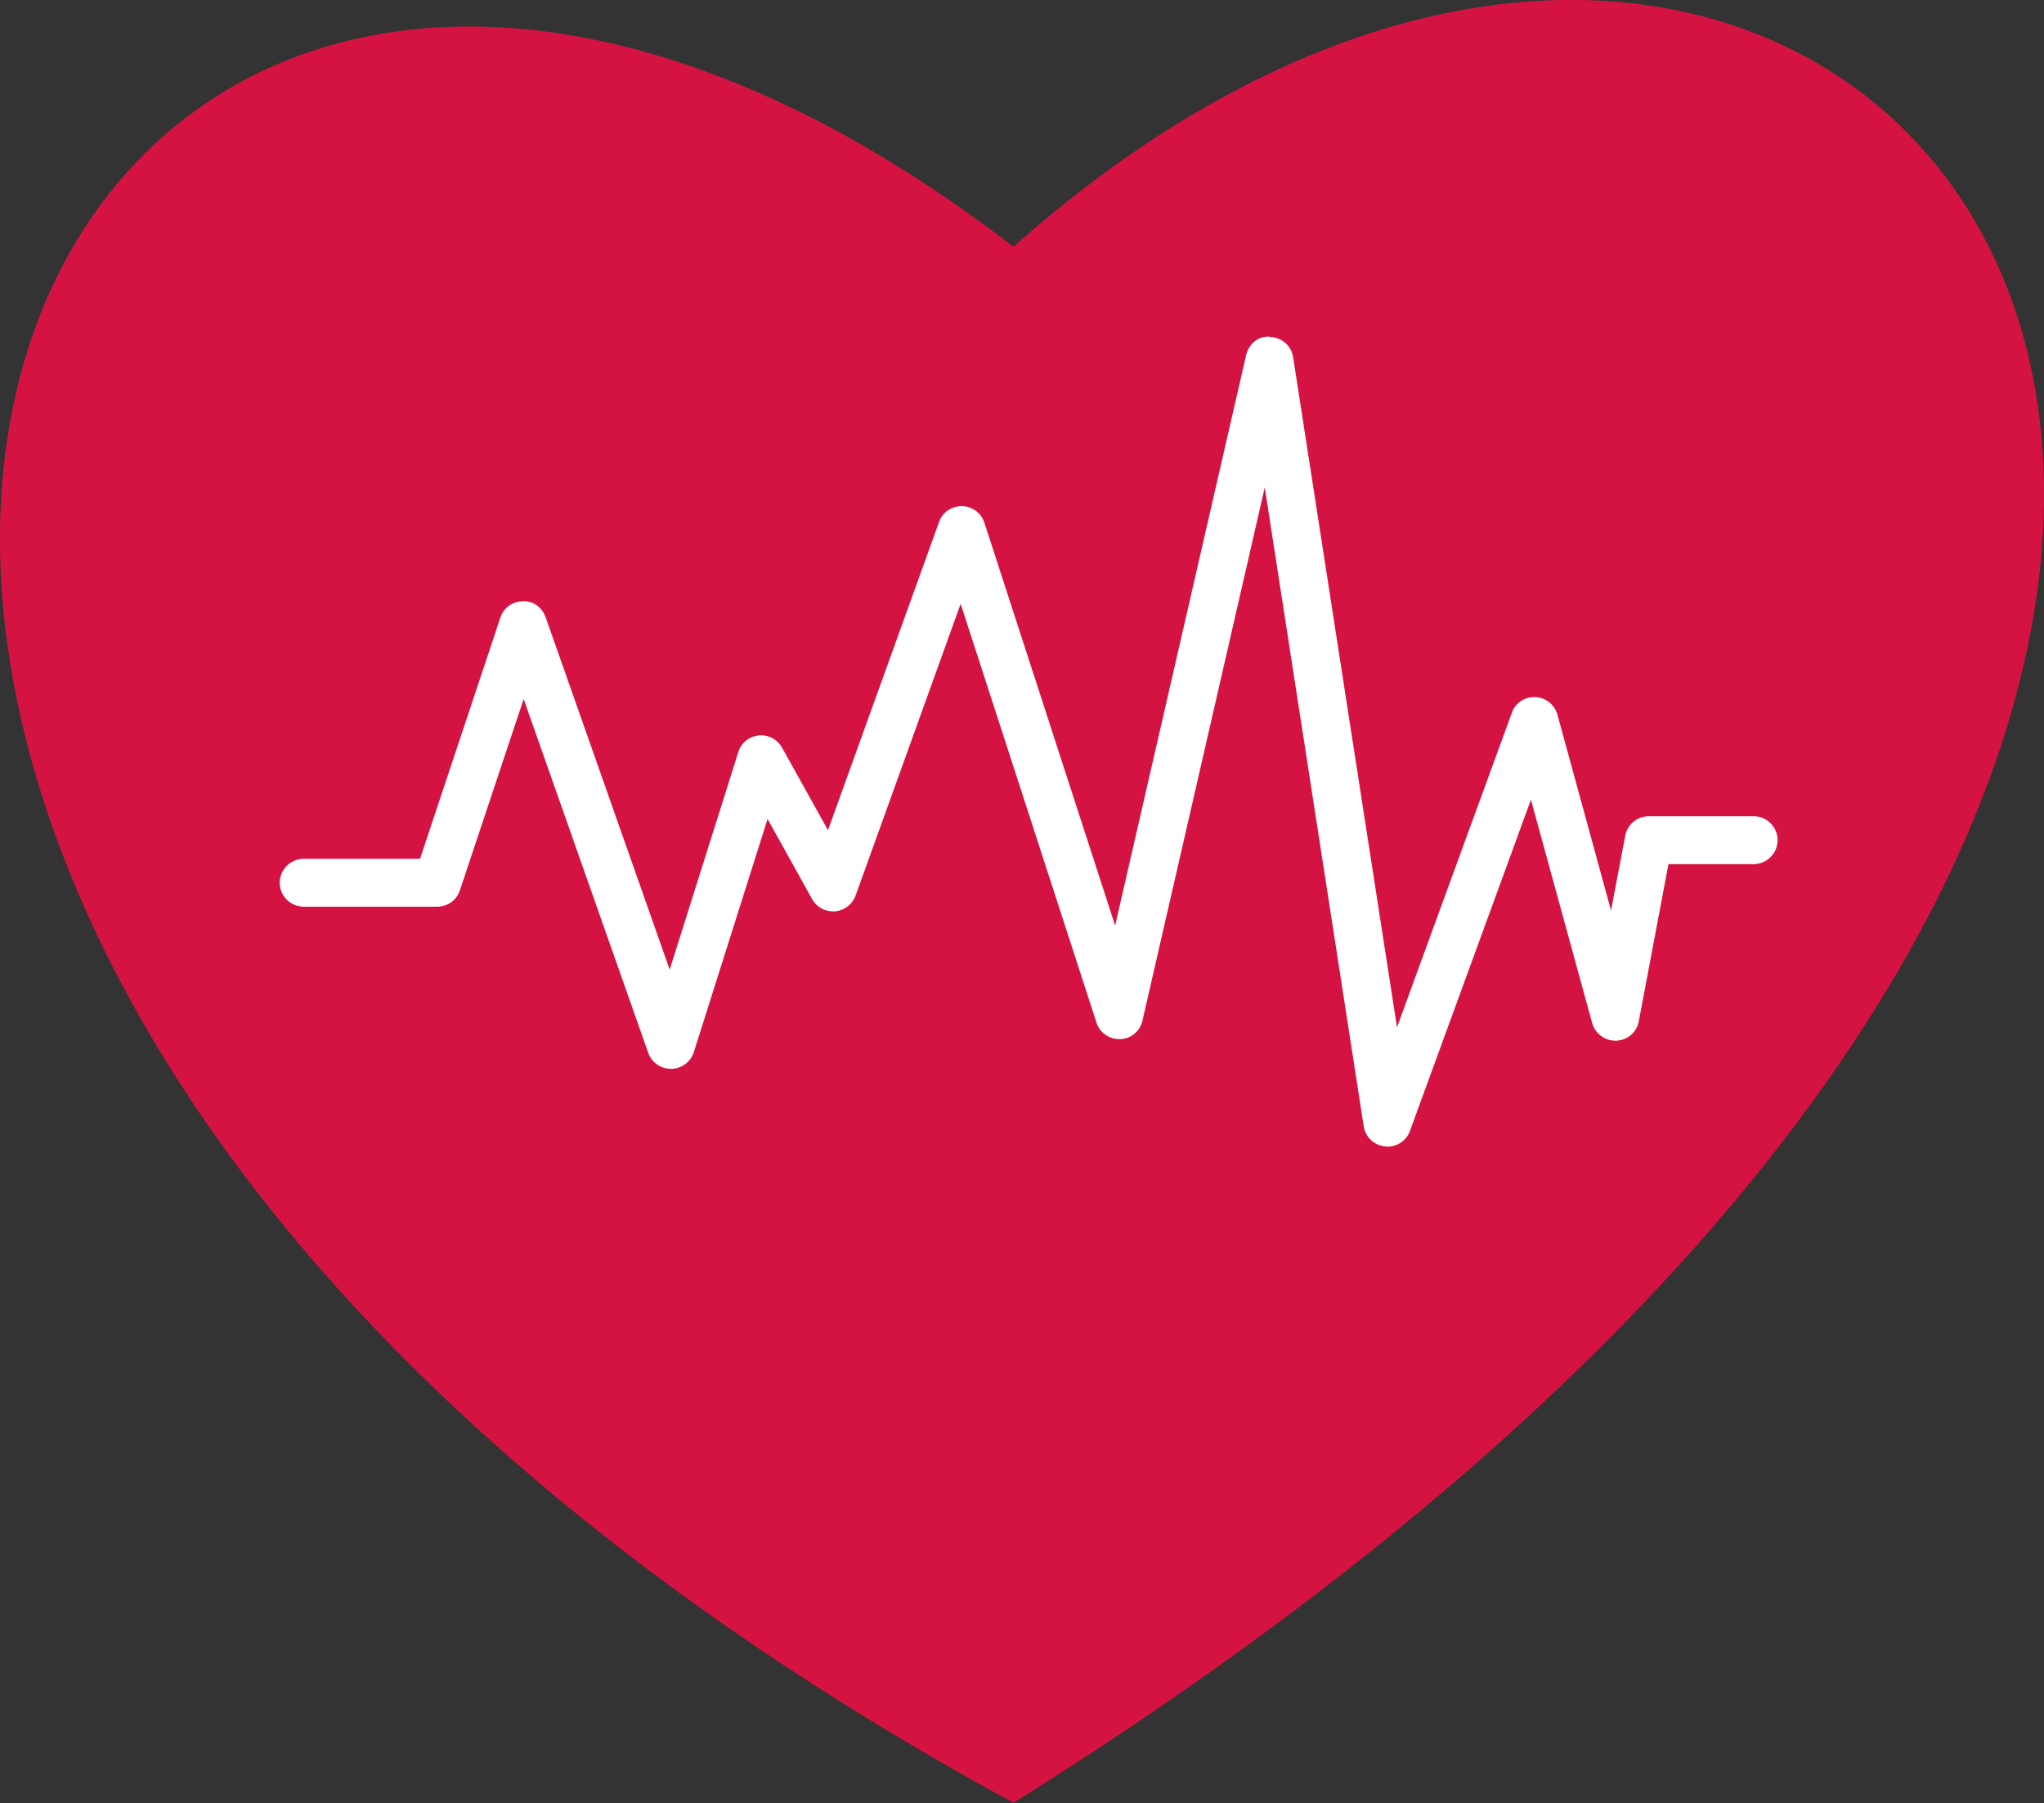 <?xml version="1.0" encoding="utf-8"?>
<!-- Generator: Adobe Illustrator 25.2.3, SVG Export Plug-In . SVG Version: 6.00 Build 0)  -->
<svg version="1.1" id="Layer_1" xmlns="http://www.w3.org/2000/svg" xmlns:xlink="http://www.w3.org/1999/xlink" x="0px" y="0px"
	 viewBox="0 0 96.45 85.07" style="enable-background:new 0 0 96.45 85.07;" xml:space="preserve">
<rect x="0" y="0" width="96.45" height="85.07" fill="#333333" stroke="none"/>
<g>
	<path fill="#D51342" d="M47.82,11.64c-47.11-36.25-78.51,30.67,0,73.42C132.61,32.09,89.17-25.07,47.82,11.64z"/>
	<g>
		<path fill="#FFFFFF" d="M65.37,49.85c0.13,0.05,0.26,0.08,0.41,0.1c0.05,0,0.1,0.01,0.15,0.01c0.09,0,0.18-0.01,0.27-0.02l-0.57,1.56
			L65.37,49.85z M31.31,47.22c0.09,0.02,0.19,0.03,0.29,0.03c0.01,0,0.02,0,0.02,0c0.11,0,0.21-0.01,0.31-0.04l-0.3,0.93
			L31.31,47.22z M52.3,45.13c0.1,0.02,0.21,0.04,0.32,0.04c0.02,0,0.04,0,0.07,0c0.13-0.01,0.26-0.03,0.38-0.07l-0.33,1.42
			L52.3,45.13z M75.63,44.4c0.12,0.03,0.26,0.05,0.39,0.05c0.02,0,0.04,0,0.06,0c0.15-0.01,0.3-0.04,0.44-0.09l-0.37,1.96
			L75.63,44.4z M39.05,40.66c0.01,0,0.12,0,0.16,0c0.05,0,0.1-0.01,0.16-0.02l-0.13,0.36L39.05,40.66z M36.03,36.74l0.23,0.41
			c-0.01,0-0.14,0-0.19,0.01c-0.06,0.01-0.12,0.02-0.18,0.03L36.03,36.74z M72.63,36.27c-0.11-0.03-0.22-0.05-0.33-0.05
			c-0.02,0-0.04,0-0.06,0c-0.09,0-0.18,0.01-0.27,0.02l0.37-1.02L72.63,36.27z M24.69,30.65L25,31.52
			c-0.09-0.02-0.19-0.03-0.29-0.03c0,0-0.01,0-0.01,0c-0.1,0-0.2,0.01-0.3,0.03L24.69,30.65z M45.65,27.03
			c-0.1-0.02-0.2-0.03-0.3-0.04c-0.01,0-0.02,0-0.02,0c-0.09,0-0.19,0.01-0.28,0.03l0.31-0.87L45.65,27.03z M60.24,21.61
			c-0.16-0.06-0.32-0.1-0.5-0.1c-0.02,0-0.04,0-0.05,0c-0.16,0-0.31,0.02-0.45,0.07l0.6-2.6L60.24,21.61z"/>
		<path fill="#FFFFFF" d="M47.15,25.64L47.15,25.64L47.15,25.64 M26.46,30.1L26.46,30.1L26.46,30.1 M59.86,15.88
			c-0.55,0-0.94,0.38-1.06,0.88l-6.18,26.91l-6.17-19.01c-0.15-0.46-0.57-0.77-1.06-0.78c-0.51,0.01-0.92,0.29-1.08,0.75
			l-5.24,14.54l-2.17-3.9c-0.2-0.36-0.59-0.58-0.99-0.58c-0.04,0-0.08,0-0.11,0.01c-0.45,0.05-0.83,0.35-0.96,0.78L31.6,45.75
			l-5.85-16.62c-0.16-0.44-0.53-0.76-1.01-0.76c-0.02,0-0.04,0-0.07,0c-0.48,0-0.91,0.31-1.06,0.77l-3.79,11.38h-5.49
			c-0.62,0-1.13,0.51-1.13,1.13c0,0.62,0.51,1.13,1.13,1.13h6.3c0.49,0,0.92-0.31,1.07-0.77l3.01-9.03l5.88,16.7
			c0.16,0.45,0.59,0.75,1.07,0.75c0.01,0,0.01,0,0.02,0c0.49-0.01,0.91-0.33,1.06-0.79l3.48-11l2.1,3.78
			c0.2,0.36,0.57,0.58,0.98,0.58c0.03,0,0.07,0,0.1,0c0.44-0.04,0.82-0.33,0.97-0.74l4.96-13.77l6.41,19.76
			c0.15,0.47,0.59,0.78,1.09,0.78c0.01,0,0.02,0,0.03,0c0.51-0.02,0.94-0.38,1.05-0.88l5.77-25.15l4.67,30.14
			c0.08,0.51,0.49,0.9,1.01,0.95c0.04,0,0.07,0.01,0.11,0.01c0.47,0,0.9-0.29,1.06-0.74l5.71-15.63l2.89,10.54
			c0.14,0.49,0.58,0.83,1.09,0.83c0.01,0,0.03,0,0.05,0c0.53-0.02,0.97-0.4,1.06-0.92l1.4-7.41h4.02c0.62,0,1.13-0.51,1.13-1.13
			c0-0.62-0.51-1.13-1.13-1.13H77.8c-0.54,0-1.01,0.39-1.11,0.92l-0.67,3.53l-2.53-9.24c-0.13-0.47-0.55-0.81-1.04-0.83
			c-0.02,0-0.03,0-0.05,0c-0.49,0-0.9,0.29-1.06,0.74l-5.42,14.84l-4.9-31.61c-0.08-0.54-0.53-0.94-1.08-0.96
			C59.92,15.88,59.89,15.88,59.86,15.88L59.86,15.88z"/>
	</g>
</g>
</svg>
